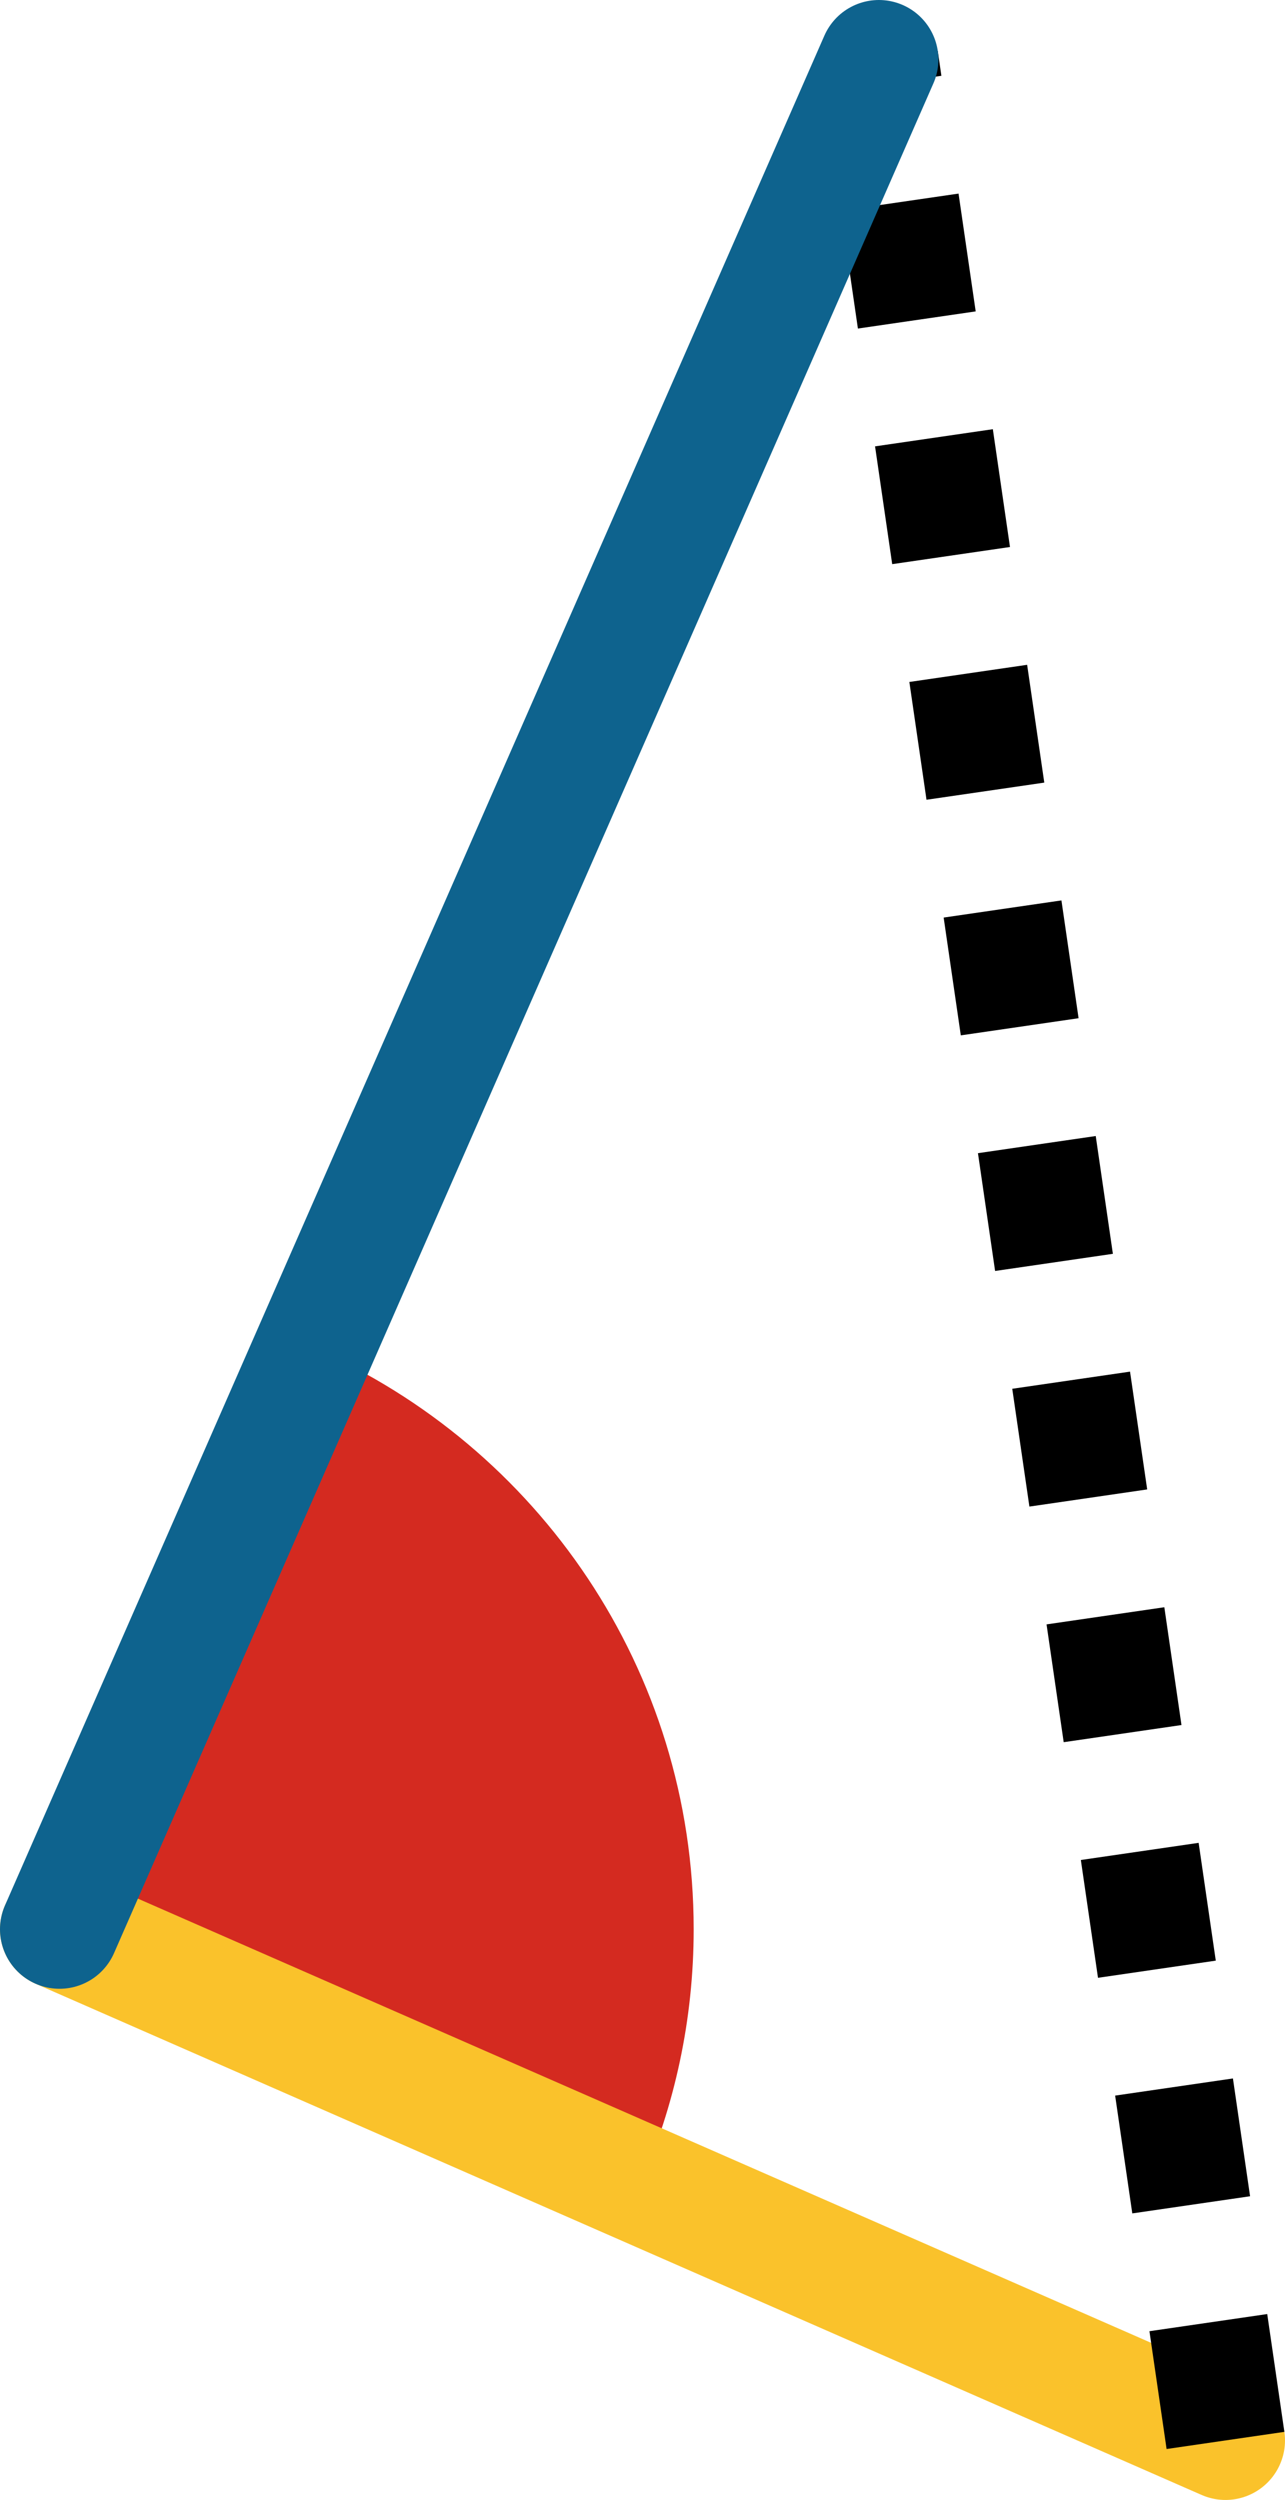 <svg xmlns="http://www.w3.org/2000/svg" class="inline large base" viewBox="0 0 53.98 105" preserveAspectRatio="xMidYMid meet" role="img">
  <title>Book 4, Prop 5 -- Triangle with red angle</title>
  <path class="fill-red" d="M29.14,81.03c0-10.91-6.56-20.28-15.94-24.4L2.5,81.03l24.4,10.7C28.34,88.45,29.14,84.83,29.14,81.03z" style="fill:#d42a20;fill-opacity:1;stroke-opacity:0;"/>
  <line class="stroke-yellow" x1="51.48" y1="102.5" x2="2.5" y2="81.03" style="stroke:#fac22b;stroke-width:5;stroke-opacity:1;stroke-linecap:round;stroke-linejoin:round;fill-opacity:0;"/>
  <line class="stroke-black stroke-dotted" x1="51.48" y1="102.5" x2="36.92" y2="2.5" style="stroke:#000000;stroke-width:5;stroke-opacity:1;stroke-linecap:butt;stroke-linejoin:round;stroke-dasharray:5;fill-opacity:0;"/>
  <line class="stroke-blue" x1="2.5" y1="81.03" x2="36.92" y2="2.5" style="stroke:#0e638e;stroke-width:5;stroke-opacity:1;stroke-linecap:round;stroke-linejoin:round;fill-opacity:0;"/>
</svg>
